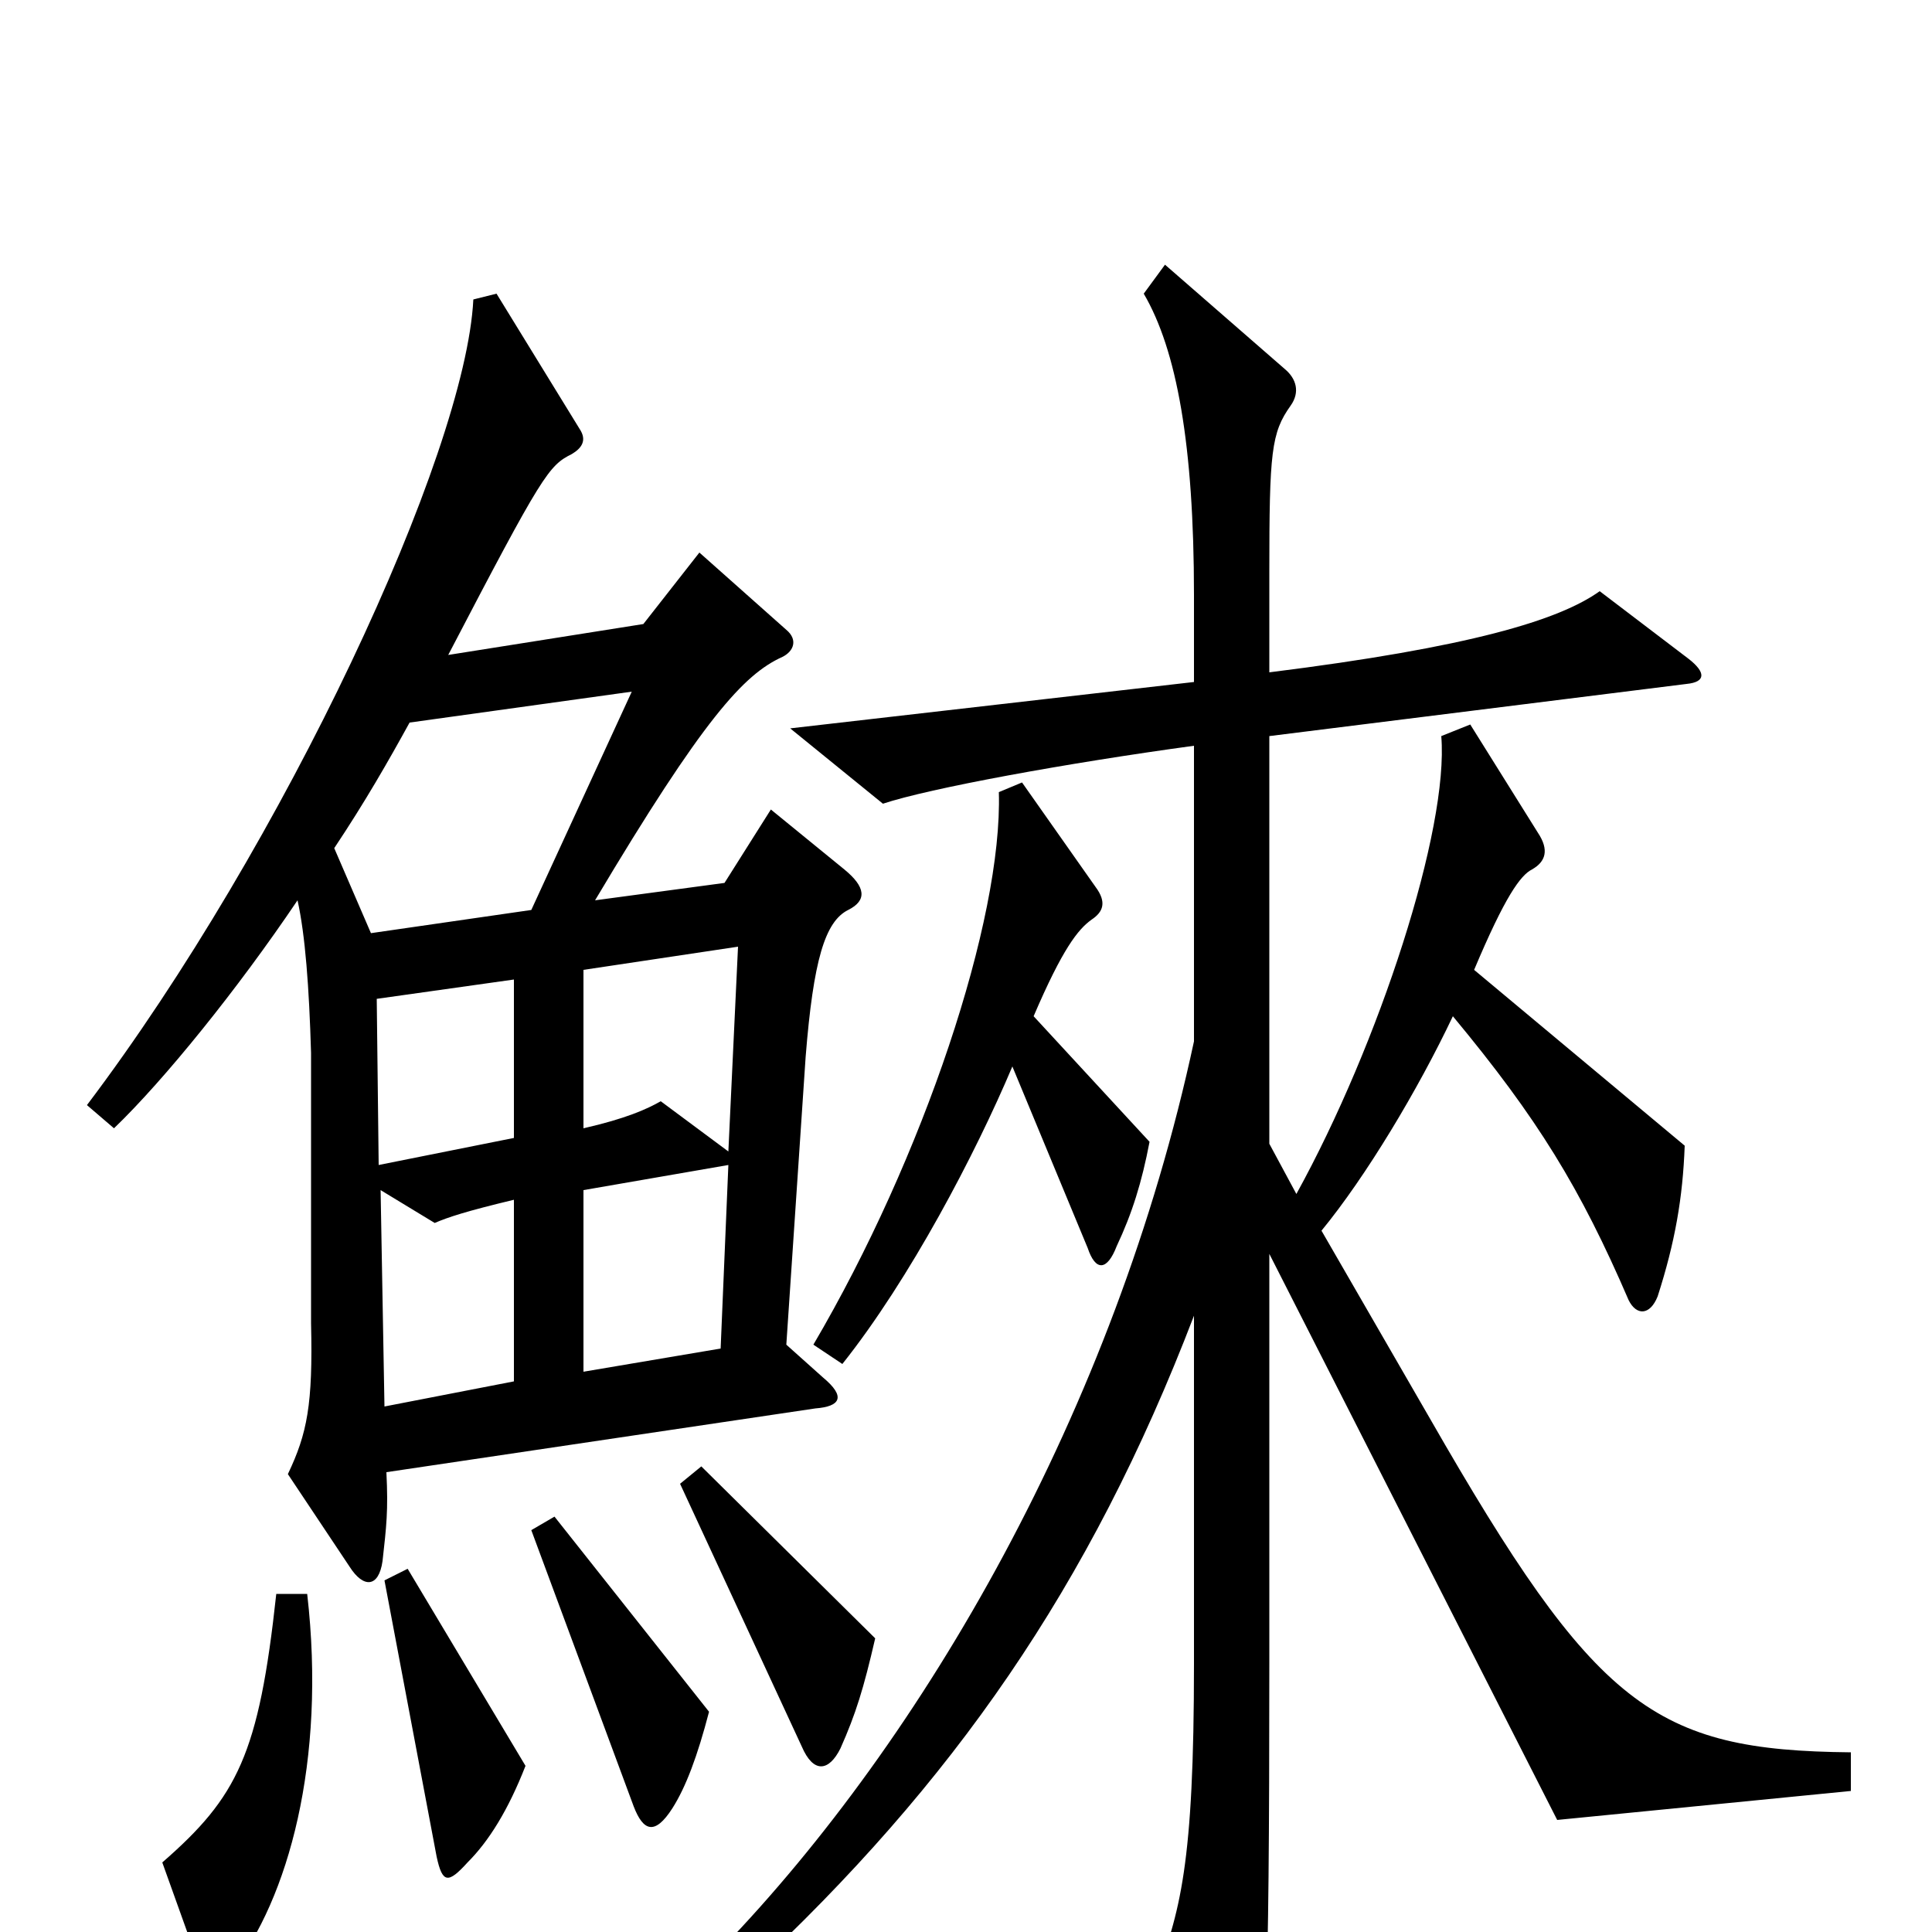 <svg xmlns="http://www.w3.org/2000/svg" viewBox="0 -1000 1000 1000">
	<path fill="#000000" d="M439 -529C449 -534 448 -541 437 -550L399 -581L375 -543L308 -534C364 -628 385 -651 405 -660C411 -663 413 -669 407 -674L362 -714L333 -677L232 -661C281 -755 284 -759 296 -765C301 -768 304 -772 300 -778L257 -848L245 -845C241 -765 147 -563 45 -428L59 -416C85 -441 123 -488 154 -534C158 -516 160 -489 161 -455V-315C162 -273 159 -258 149 -237L181 -189C188 -178 196 -178 198 -192C200 -210 201 -218 200 -238L422 -271C435 -272 438 -277 426 -287L407 -304L417 -453C421 -503 427 -523 439 -529ZM595 -409L535 -474C550 -509 558 -519 565 -524C571 -528 573 -533 567 -541L529 -595L517 -590C519 -524 478 -401 421 -304L436 -294C471 -338 505 -403 524 -448L563 -354C567 -342 573 -342 578 -355C586 -372 591 -388 595 -409ZM958 -73V-93C856 -94 826 -116 740 -266L684 -363C707 -391 734 -436 752 -474C796 -421 818 -385 843 -327C847 -319 854 -319 858 -329C867 -357 871 -380 872 -407L763 -498C779 -536 787 -547 793 -550C800 -554 802 -560 796 -569L761 -625L746 -619C750 -571 714 -460 671 -382L657 -408V-619L873 -646C883 -647 883 -652 874 -659L828 -694C807 -679 761 -665 657 -652V-704C657 -766 658 -776 668 -790C673 -797 671 -804 665 -809L603 -863L592 -848C609 -819 618 -770 618 -692V-647L409 -623L457 -584C481 -592 552 -605 618 -614V-461C577 -270 478 -100 374 8L388 21C493 -77 564 -178 618 -319V-139C618 -35 611 -10 597 26L635 99C641 111 647 110 649 101C655 65 657 46 657 -139V-351L806 -58ZM453 -152L363 -241L352 -232L415 -96C421 -82 429 -83 435 -95C443 -113 447 -126 453 -152ZM367 -114L287 -215L275 -208L328 -65C333 -52 339 -50 348 -64C355 -75 361 -91 367 -114ZM272 -86L211 -188L199 -182L226 -39C229 -25 232 -25 242 -36C253 -47 263 -63 272 -86ZM159 -175H143C134 -92 123 -70 84 -36L103 17C107 28 114 27 120 20C149 -17 169 -88 159 -175ZM327 -642L275 -529L192 -517L173 -561C189 -585 201 -606 212 -626ZM382 -510L377 -404L342 -430C335 -426 324 -421 302 -416V-498ZM266 -411L196 -397L195 -483L266 -493ZM377 -397L373 -302L302 -290V-384ZM266 -285L199 -272L197 -384L225 -367C232 -370 241 -373 266 -379Z"/>
</svg>